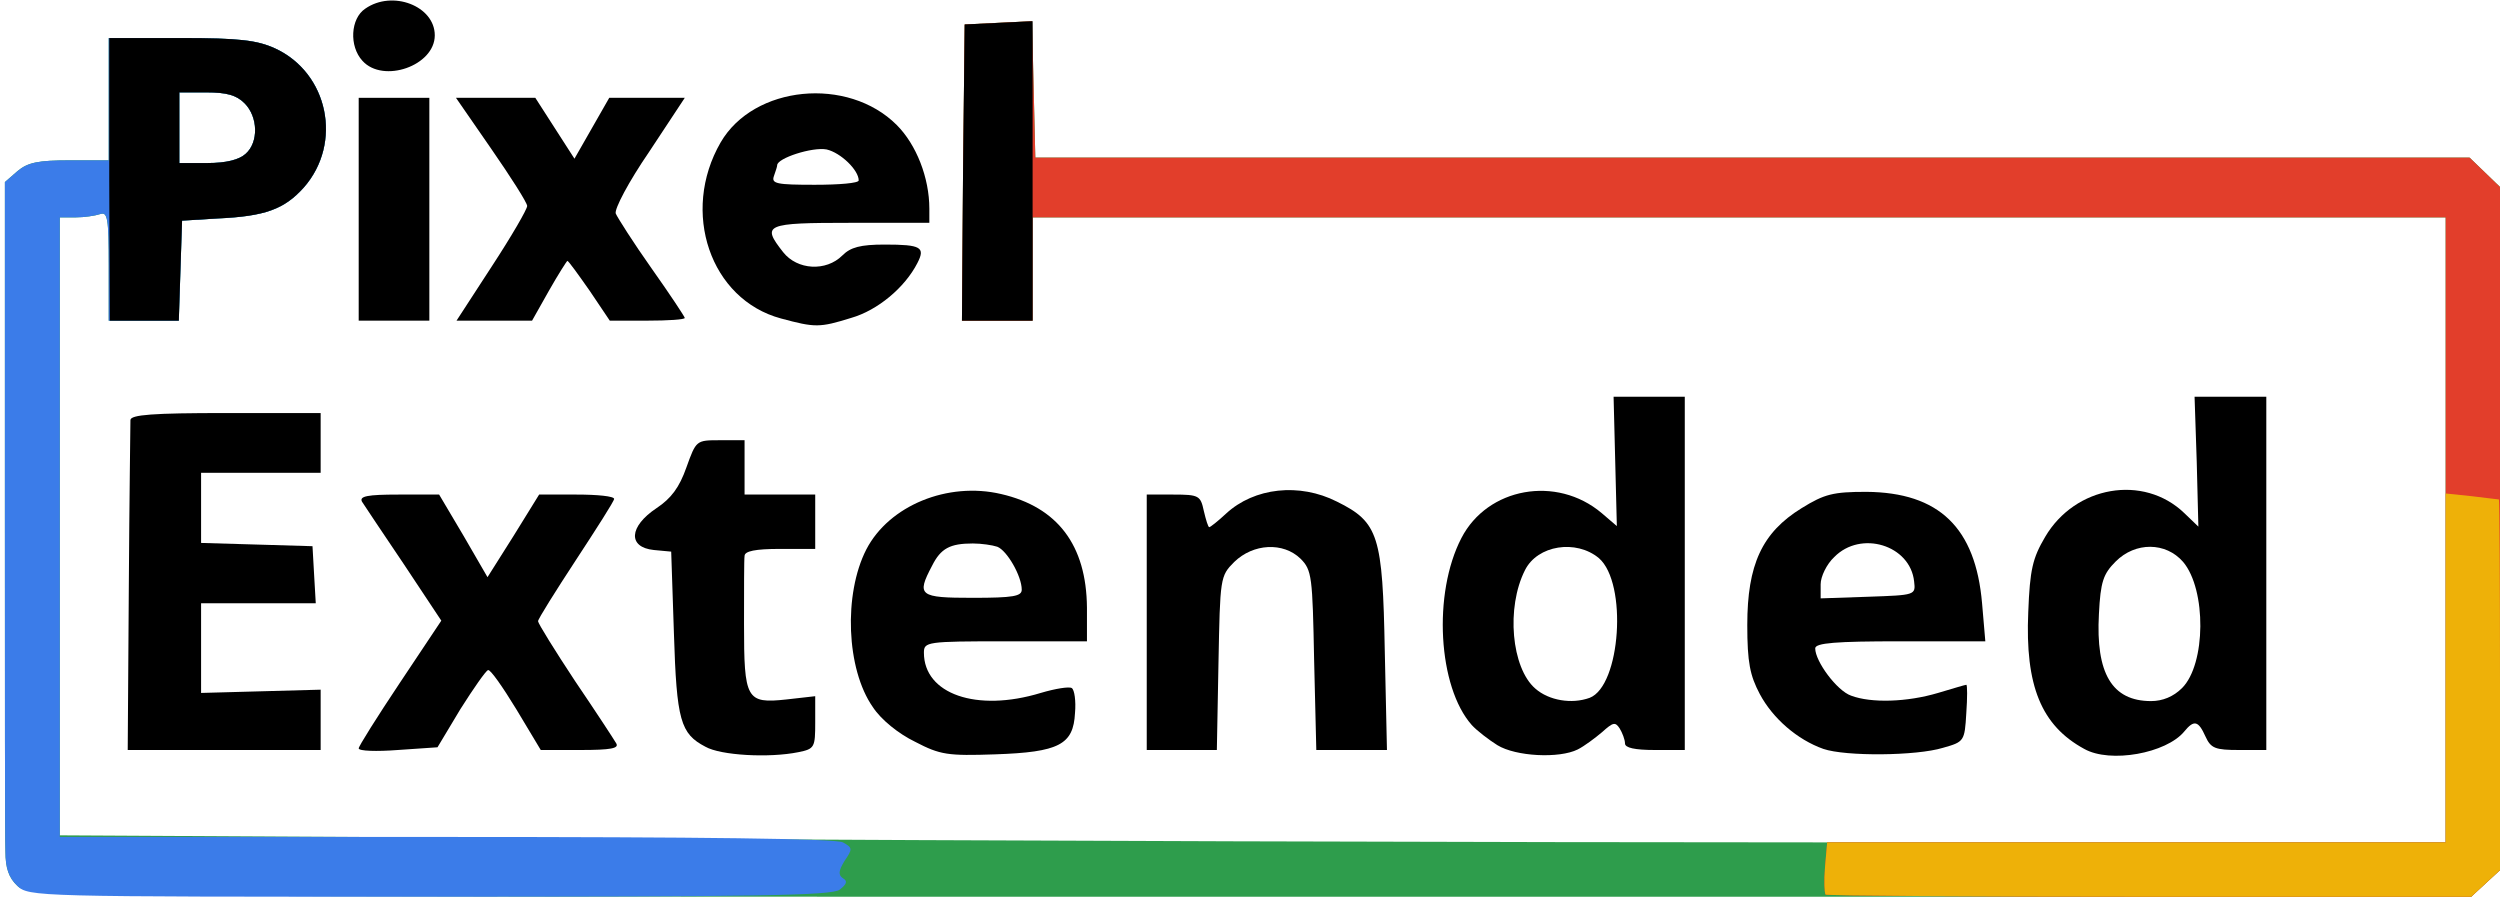 <svg width="460" height="165" viewBox="0 0 460 165" fill="none" xmlns="http://www.w3.org/2000/svg">
<path d="M3.2 163C1.6 161.5 1 159.7 1 156.7C0.9 154.4 0.9 125.7 0.9 93V33.5L3.2 31.5C5.1 29.9 7 29.5 12.8 29.5H20V18.3V7H33.3C44 7 47.3 7.4 50.6 8.9C60.4 13.4 63.1 26.3 55.9 34.5C52.3 38.5 48.8 39.8 40 40.2L33.5 40.6L33.2 49.8L32.9 59H26.5H20V48.9C20 40.1 19.8 38.9 18.4 39.4C17.5 39.7 15.5 40 13.9 40H11V96.8V153.7L118.3 154.3C177.2 154.7 276 155 337.8 155H450V97.5V40H320H190V49.5V59H183.5H177L177.2 31.8L177.5 4.5L183.7 4.2L189.9 3.9L190.2 16.5L190.5 29H322.4H454.4L457.2 31.7L460 34.4V97.2V160.1L457.4 162.5L454.7 165H230C5.5 165 5.4 165 3.2 163ZM45.2 28.3C47.6 26.2 47.5 21.5 45 19C43.5 17.5 41.7 17 38 17H33V23.5V30H38.2C41.6 30 44 29.4 45.2 28.3Z" fill="#2E9D4C"/>
<path d="M335.9 164.6C335.7 164.3 335.6 162.1 335.8 159.6L336.2 155H393.1H450V97.5V40H320H190V49.5V59H183.5H177L177.2 31.8L177.5 4.5L183.7 4.2L189.9 3.9L190.2 16.5L190.5 29H322.4H454.4L457.2 31.7L460 34.4V97.2V160.1L457.4 162.5L454.7 165H395.5C363 165 336.1 164.8 335.9 164.6Z" fill="#E23E2B"/>
<path d="M3.2 163C1.6 161.5 1 159.7 1 156.7C0.9 154.4 0.9 125.7 0.9 93V33.5L3.2 31.5C5.1 29.9 7 29.5 12.8 29.5H20V18.3V7H33.3C44 7 47.3 7.4 50.6 8.9C60.4 13.4 63.1 26.3 55.9 34.5C52.3 38.5 48.8 39.8 40 40.2L33.5 40.6L33.2 49.8L32.9 59H26.5H20V48.9C20 40.1 19.8 38.9 18.4 39.4C17.5 39.7 15.5 40 13.9 40H11V97V154H82.1C129.1 154 153.8 154.3 155.1 155C156.9 156 156.9 156.2 155.4 158.4C154.3 160.2 154.2 161 155.1 161.6C156 162.1 155.8 162.7 154.5 163.7C153 164.8 139.2 165 79 165C6.3 165 5.3 165 3.2 163ZM45.2 28.3C47.6 26.2 47.5 21.5 45 19C43.5 17.5 41.7 17 38 17H33V23.5V30H38.2C41.6 30 44 29.4 45.2 28.3Z" fill="#3B7CE9"/>
<path d="M335.9 164.6C335.7 164.3 335.6 162.1 335.8 159.6L336.2 155H393.1H450V122.9V90.8L454.8 91.3C457.4 91.6 459.6 91.9 459.8 91.9C459.9 92 460 107.3 460 126V160.1L457.4 162.5L454.7 165H395.5C363 165 336.1 164.8 335.9 164.6Z" fill="#EEB108"/>
<path d="M66 137.7C66 137.3 69.4 131.9 73.6 125.6L81.2 114.2L74.3 103.8C70.5 98.2 67 92.9 66.6 92.3C66.1 91.3 67.6 91 73.3 91H80.8L85.3 98.6L89.7 106.2L94.5 98.6L99.2 91H106.1C109.9 91 113 91.3 113 91.8C113 92.2 109.8 97.2 106 103C102.2 108.8 99 113.9 99 114.3C99 114.7 102.1 119.7 105.8 125.3C109.6 130.9 113 136.1 113.4 136.8C113.9 137.7 112.4 138 106.8 138H99.5L95 130.5C92.5 126.4 90.2 123.1 89.8 123.3C89.4 123.4 87.1 126.7 84.7 130.5L80.5 137.5L73.2 138C69.3 138.3 66 138.2 66 137.7Z" fill="black"/>
<path d="M129.8 137.4C125.2 135 124.5 132.6 124 116.5L123.5 101.5L120.3 101.2C115.5 100.7 115.7 96.9 120.8 93.5C123.5 91.7 125 89.7 126.3 86C128.1 81 128.1 81 132.5 81H137V86V91H143.5H150V96V101H143.5C139 101 137 101.4 137 102.3C136.9 102.9 136.9 108.6 136.9 114.8C136.9 128.7 137.3 129.5 144.7 128.7L150 128.1V132.9C150 137.5 149.9 137.8 146.9 138.4C141.5 139.5 132.6 139 129.8 137.4Z" fill="black"/>
<path d="M168.4 136.5C165.3 135 162.1 132.4 160.6 130.1C155.7 123.1 155.2 109.3 159.4 101.1C163.6 93 174.4 88.6 184.2 90.9C194.6 93.3 199.9 100.3 200 111.8V118H185C170.5 118 170 118.1 170 120.1C170 127.7 179.7 131.1 191.5 127.5C194.2 126.7 196.7 126.3 197.2 126.6C197.7 126.9 198 129 197.8 131.2C197.5 137 194.9 138.4 183.1 138.8C174.4 139.1 173 138.9 168.4 136.5ZM188 108.5C188 106 185.3 101.3 183.5 100.6C182.6 100.3 180.6 100 179 100C174.8 100 173.1 100.9 171.5 104.1C168.6 109.6 169.1 110 179 110C186.5 110 188 109.7 188 108.5Z" fill="black"/>
<path d="M275.5 137.1C273.9 136.1 271.7 134.4 270.8 133.4C264.6 126.4 263.6 109.2 268.9 99C273.7 89.7 286.4 87.4 294.7 94.4L297.5 96.8L297.2 84.9L296.9 73H303.4H310V105.5V138H304.5C300.8 138 299 137.6 299 136.8C299 136.1 298.5 134.8 298 134C297.2 132.8 296.8 132.9 294.8 134.7C293.5 135.8 291.5 137.3 290.3 137.9C286.9 139.6 278.9 139.2 275.5 137.1ZM292.5 128.4C298.2 126.2 299.5 107.3 294.2 102.7C290 99.2 282.9 100.3 280.6 104.9C277.1 111.8 278.1 122.9 282.5 126.7C285 128.9 289.2 129.6 292.5 128.4Z" fill="black"/>
<path d="M335.5 137.8C330.7 136.1 326.2 132.2 323.8 127.7C322 124.3 321.5 121.9 321.5 115C321.5 103.9 324.2 98 331.5 93.5C335.7 90.9 337.3 90.5 343.4 90.5C356.8 90.6 363.5 97.1 364.7 111L365.3 118H349.6C337.8 118 334 118.3 334 119.3C334 121.7 338 127.1 340.6 128C344.3 129.4 350.9 129.2 356.6 127.5C359.3 126.7 361.6 126 361.8 126C362 126 362 128.4 361.8 131.2C361.5 136.4 361.4 136.5 357.5 137.6C352.6 139.1 339.6 139.2 335.5 137.8ZM352.2 107C351.5 100.3 342.4 97.5 337.5 102.5C336.1 103.8 335 106.1 335 107.5V110.1L343.8 109.8C352.4 109.5 352.5 109.5 352.2 107Z" fill="black"/>
<path d="M383.5 137.8C375.6 133.5 372.6 126.2 373.2 112.6C373.5 104.8 374 102.7 376.3 98.8C381.8 89.4 394.4 87.2 401.9 94.4L404.5 96.9L404.2 85L403.8 73H410.4H417V105.5V138H412C407.6 138 406.8 137.7 405.8 135.5C404.5 132.6 403.7 132.4 401.9 134.6C398.6 138.6 388.3 140.5 383.5 137.8ZM401.5 126.6C405.9 122.2 406 108.5 401.7 103.4C398.5 99.7 392.9 99.7 389.3 103.3C387 105.6 386.5 107 386.2 113C385.6 123.9 388.6 129 395.8 129C397.9 129 399.9 128.2 401.5 126.6Z" fill="black"/>
<path d="M23.7 108.3C23.8 91.9 24 77.9 24 77.3C24 76.3 28.2 76 41.5 76H59V81.5V87H48H37V93.5V99.9L47.3 100.2L57.5 100.5L57.8 105.8L58.1 111H47.6H37V119.3V127.5L48 127.2L59 126.9V132.4V138H41.3H23.5L23.7 108.3Z" fill="black"/>
<path d="M211 114.5V91H215.9C220.6 91 220.9 91.2 221.5 94C221.9 95.7 222.3 97 222.5 97C222.7 97 224.1 95.9 225.6 94.5C230.8 89.7 239.1 88.8 246 92.3C253.7 96.1 254.4 98.6 254.8 119.8L255.2 138H248.7H242.2L241.8 121.5C241.5 106.1 241.4 104.9 239.3 102.8C236.1 99.7 230.6 100 227.1 103.4C224.5 106 224.5 106.3 224.2 122L223.9 138H217.4H211V114.5Z" fill="black"/>
<path d="M143.7 58.6C130.7 55.1 125.2 39 132.6 26.2C138.7 15.7 156 14 165 23C168.6 26.6 171 32.7 171 38.4V41H156.5C140.7 41 140.1 41.3 144.1 46.4C146.7 49.7 152 50 155 47C156.5 45.5 158.3 45 162.8 45C169.5 45 170.3 45.5 168.8 48.4C166.5 52.9 161.5 57.1 156.6 58.5C150.8 60.3 150 60.3 143.7 58.6ZM158 33.2C158 31.3 154.7 28.1 152.1 27.5C149.5 27 143 29.1 143 30.4C143 30.7 142.7 31.5 142.4 32.4C141.9 33.8 142.9 34 149.9 34C154.4 34 158 33.7 158 33.2Z" fill="black"/>
<path d="M20.1 33V7H33.3C44 7 47.3 7.4 50.6 8.9C60.4 13.4 63.1 26.3 55.9 34.5C52.3 38.5 48.8 39.8 40 40.2L33.5 40.6L33.2 49.8L32.9 59H26.5H20.2L20.1 33ZM45.2 28.3C47.6 26.2 47.5 21.5 45 19C43.5 17.5 41.7 17 38 17H33V23.5V30H38.2C41.6 30 44 29.4 45.2 28.3Z" fill="black"/>
<path d="M66 38.5V18H72.5H79V38.5V59H72.5H66V38.5Z" fill="black"/>
<path d="M90.5 49C94.1 43.5 97 38.5 97 37.9C97 37.3 94 32.6 90.4 27.4L83.9 18H91.2H98.5L102.1 23.6L105.7 29.2L108.9 23.6L112.1 18H119.1H126L119.4 28C115.7 33.4 113 38.5 113.3 39.3C113.6 40 116.5 44.6 119.9 49.4C123.3 54.2 126 58.3 126 58.5C126 58.8 122.9 59 119.1 59H112.2L108.5 53.5C106.4 50.5 104.6 48 104.4 48C104.3 48 102.7 50.5 101 53.5L97.9 59H90.9H84L90.5 49Z" fill="black"/>
<path d="M177.2 31.8L177.5 4.5L183.8 4.2L190 3.9V31.5V59H183.5H177L177.2 31.8Z" fill="black"/>
<path d="M66.7 11.2C64.2 8.5 64.5 3.4 67.2 1.6C72.2 -1.9 80 1.1 80 6.5C80 12.1 70.5 15.4 66.7 11.2Z" fill="black"/>
</svg>

